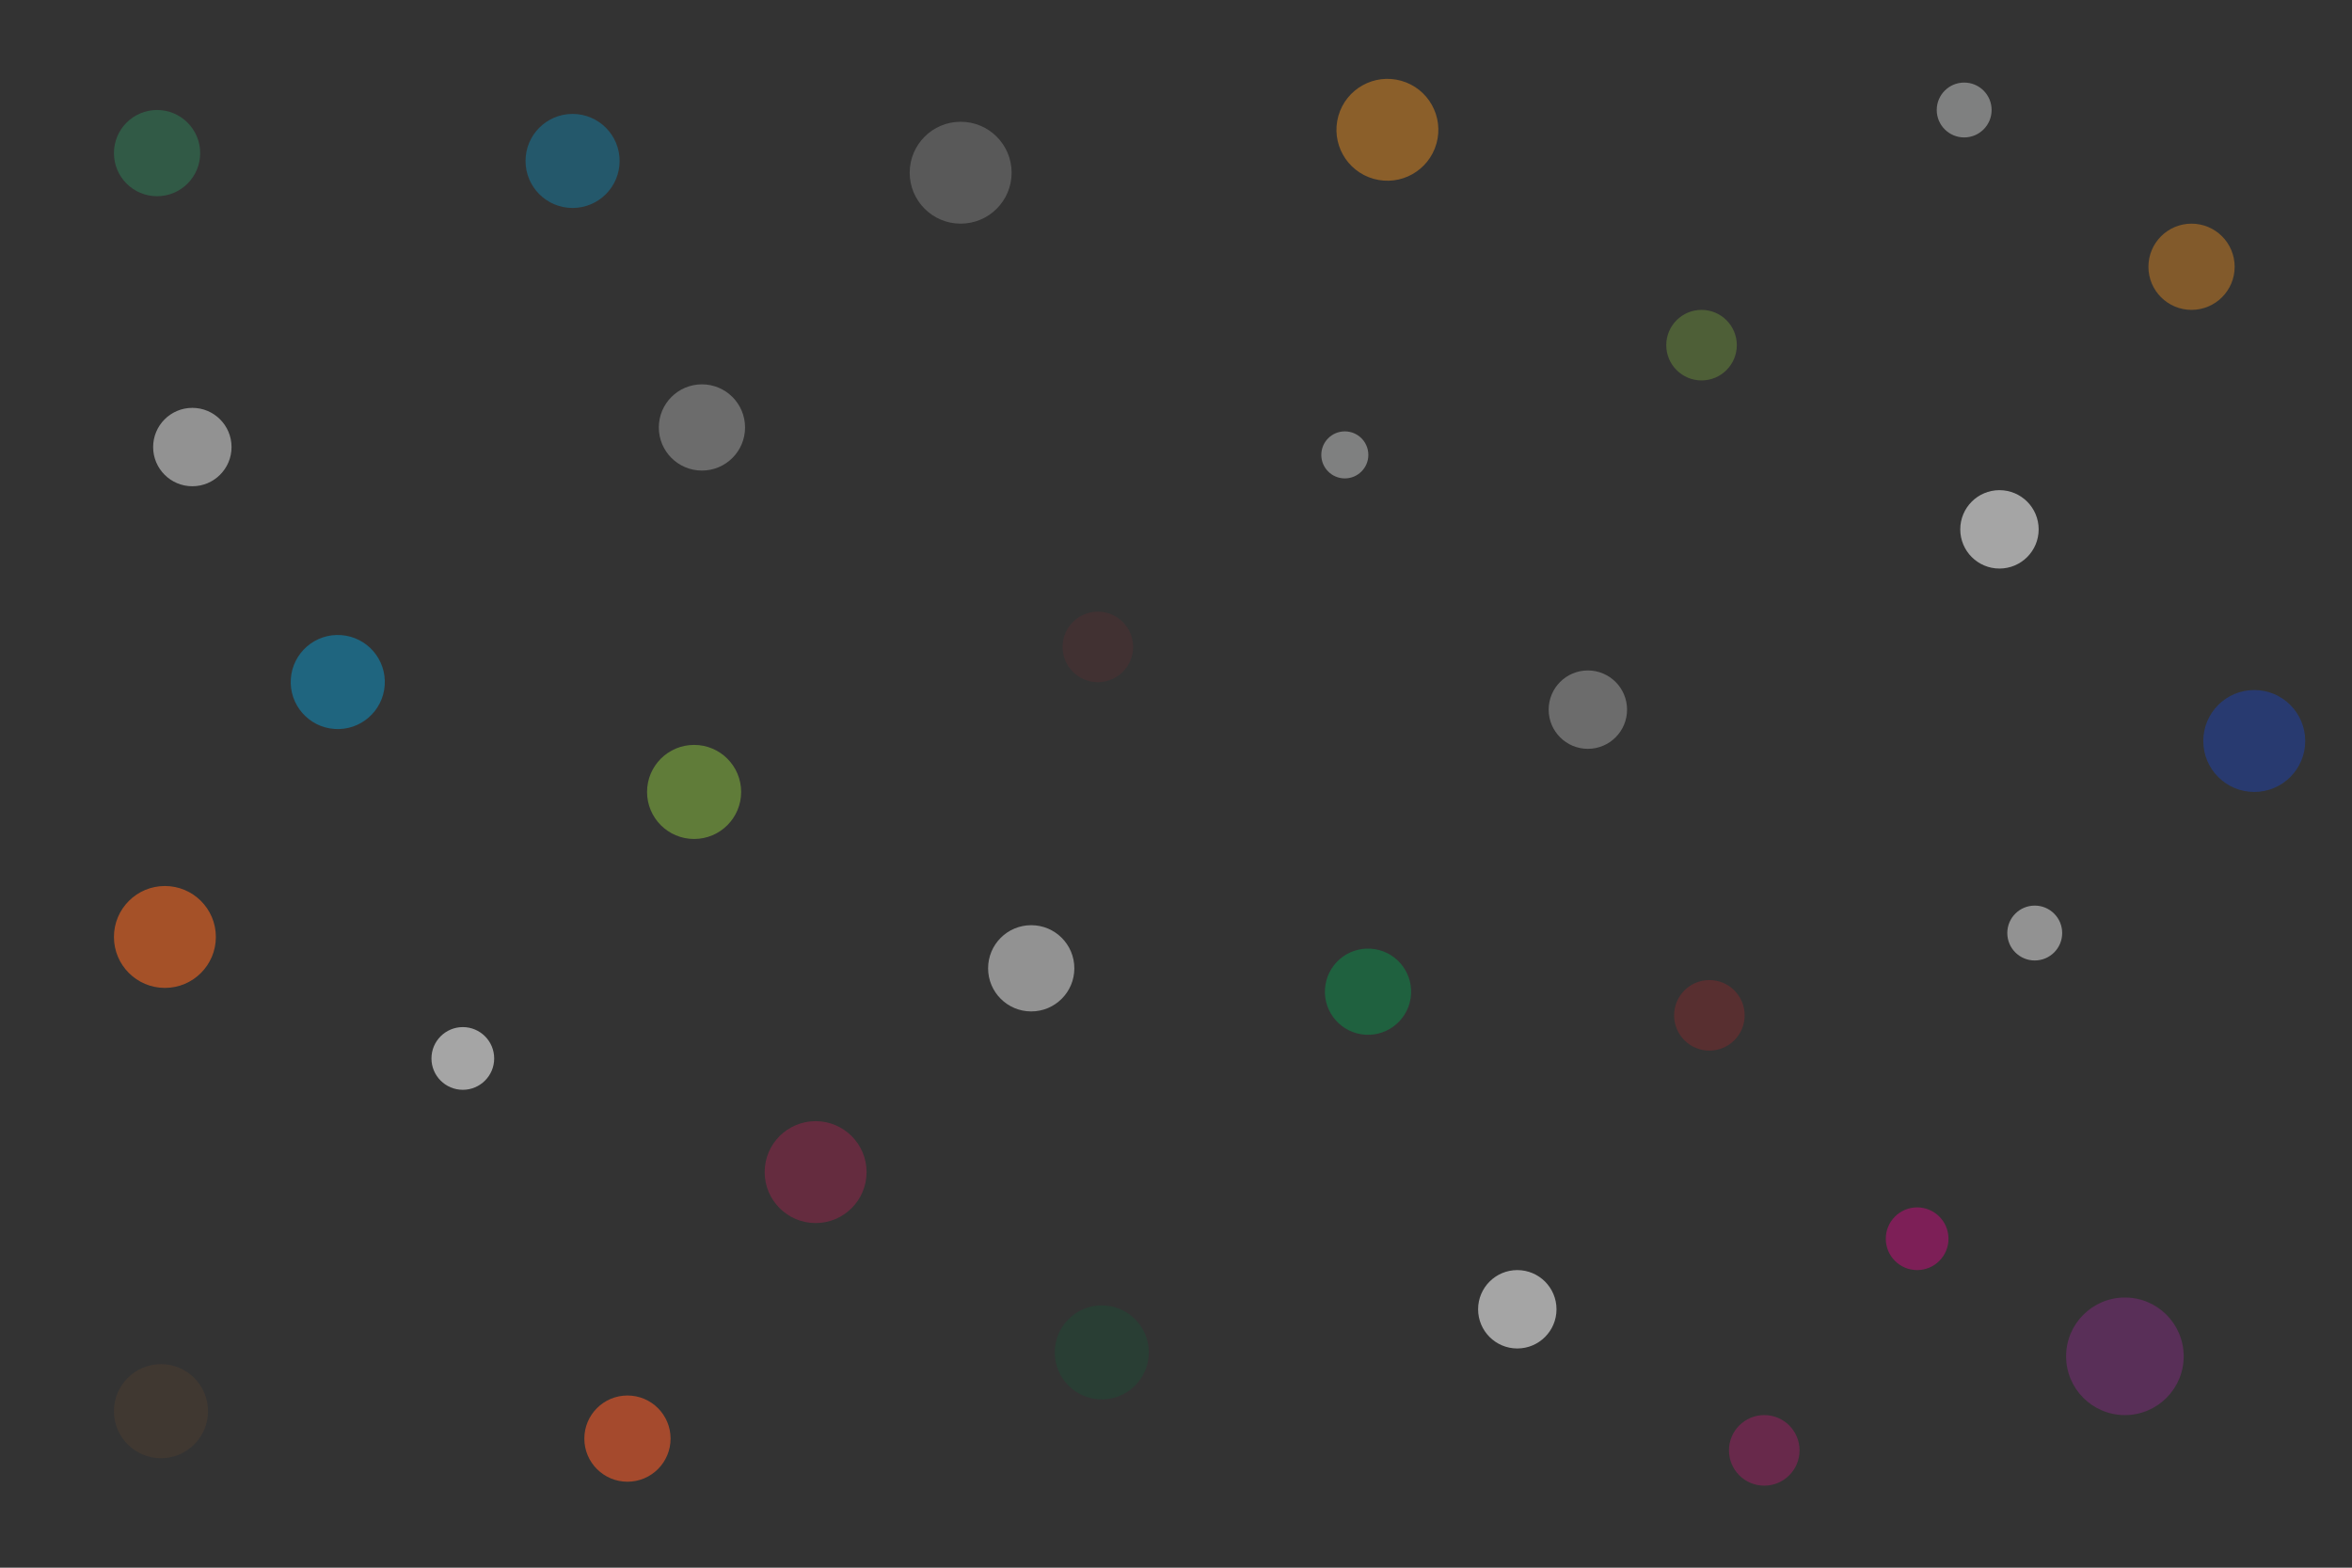 <?xml version="1.0" encoding="utf-8"?>
<!-- Generator: Adobe Illustrator 25.1.0, SVG Export Plug-In . SVG Version: 6.00 Build 0)  -->
<svg version="1.1" id="Layer_1" xmlns="http://www.w3.org/2000/svg" xmlns:xlink="http://www.w3.org/1999/xlink" x="0px" y="0px"
	 viewBox="0 0 900 600" style="enable-background:new 0 0 900 600;" xml:space="preserve">
<rect x="0" y="0" width="900" height="600" fill="#333333" stroke="none"/>
<style type="text/css">
	.st0{fill:none;stroke:#000000;stroke-miterlimit:10;}
	.st1{opacity:0.2;fill:#754C29;enable-background:new    ;}
	.st2{opacity:0.6;fill:#F1F2F2;enable-background:new    ;}
	.st3{opacity:0.5;fill:#8DC63F;enable-background:new    ;}
	.st4{opacity:0.1;fill:#BE1E2D;enable-background:new    ;}
	.st5{opacity:0.45;fill:#F7941E;enable-background:new    ;}
	.st6{opacity:0.4;fill:#F1F2F2;enable-background:new    ;}
	.st7{opacity:0.6;fill:#F15A29;enable-background:new    ;}
	.st8{opacity:0.3;fill:#DA1C5C;enable-background:new    ;}
	.st9{opacity:0.2;fill:#ED1C24;enable-background:new    ;}
	.st10{opacity:0.2;fill:#006838;enable-background:new    ;}
	.st11{opacity:0.5;fill:#F1F2F2;enable-background:new    ;}
	.st12{opacity:0.4;fill:#00A651;enable-background:new    ;}
	.st13{opacity:0.3;fill:#F1F2F2;enable-background:new    ;}
	.st14{opacity:0.3;fill:#8DC63F;enable-background:new    ;}
	.st15{opacity:0.4;fill:#F7941E;enable-background:new    ;}
	.st16{opacity:0.4;fill:#EC008C;enable-background:new    ;}
	.st17{opacity:0.4;fill:#92278F;enable-background:new    ;}
	.st18{opacity:0.5;fill:#9E1F63;enable-background:new    ;}
	.st19{opacity:0.6;fill:#21409A;enable-background:new    ;}
	.st20{opacity:0.2;fill:#F1F2F2;enable-background:new    ;}
	.st21{opacity:0.3;fill:#00AEEF;enable-background:new    ;}
	.st22{opacity:0.4;fill:#00AEEF;enable-background:new    ;}
	.st23{opacity:0.6;fill:#F26522;enable-background:new    ;}
	.st24{opacity:0.3;fill:#2BB673;enable-background:new    ;}
</style>
<g id="Background">
	<rect x="-16.4" y="-16.4" class="st0" width="931.5" height="634.5"/>
</g>
<g id="Bubbles">
	<circle class="st1" cx="61.6" cy="540.1" r="18">
	
		<animateTransform  accumulate="none" additive="replace" attributeName="transform" attributeType="XML" calcMode="linear" dur="2.75s" fill="remove" repeatCount="indefinite" restart="always" type="translate" values="0,600;0,-600;">
		</animateTransform>
	</circle>
	<circle class="st2" cx="177.1" cy="405.1" r="12">
	
		<animateTransform  accumulate="none" additive="replace" attributeName="transform" attributeType="XML" calcMode="linear" dur="2.5s" fill="remove" repeatCount="indefinite" restart="always" type="translate" values="0,600;0,-600;">
		</animateTransform>
	</circle>
	<circle class="st3" cx="265.6" cy="303.1" r="18">
	
		<animateTransform  accumulate="none" additive="replace" attributeName="transform" attributeType="XML" calcMode="linear" dur="3.5s" fill="remove" repeatCount="indefinite" restart="always" type="translate" values="0,600;0,-600;">
		</animateTransform>
	</circle>
	<circle class="st4" cx="420.1" cy="247.6" r="13.5">
	
		<animateTransform  accumulate="none" additive="replace" attributeName="transform" attributeType="XML" calcMode="linear" dur="2.75s" fill="remove" repeatCount="indefinite" restart="always" type="translate" values="0,600;0,-600;">
		</animateTransform>
	</circle>
	
		<ellipse transform="matrix(0.272 -0.962 0.962 0.272 338.72 547.105)" class="st5" cx="531.1" cy="49.6" rx="19.5" ry="19.5">
	
		<animateTransform  accumulate="none" additive="replace" attributeName="transform" attributeType="XML" calcMode="linear" dur="3.25s" fill="remove" repeatCount="indefinite" restart="always" type="translate" values="0,600;0,-600;">
		</animateTransform>
	</ellipse>
	<circle class="st6" cx="514.6" cy="174.1" r="9">
	
		<animateTransform  accumulate="none" additive="replace" attributeName="transform" attributeType="XML" calcMode="linear" dur="2.25s" fill="remove" repeatCount="indefinite" restart="always" type="translate" values="0,600;0,-600;">
		</animateTransform>
	</circle>
	<circle class="st7" cx="240.1" cy="550.6" r="16.5">
	
		<animateTransform  accumulate="none" additive="replace" attributeName="transform" attributeType="XML" calcMode="linear" dur="3.60s" fill="remove" repeatCount="indefinite" restart="always" type="translate" values="0,600;0,-600;">
		</animateTransform>
	</circle>
	<circle class="st8" cx="312.1" cy="448.6" r="19.5">
	
		<animateTransform  accumulate="none" additive="replace" attributeName="transform" attributeType="XML" calcMode="linear" dur="2.60s" fill="remove" repeatCount="indefinite" restart="always" type="translate" values="0,600;0,-600;">
		</animateTransform>
	</circle>
	<circle class="st9" cx="654.1" cy="388.6" r="13.5">
	
		<animateTransform  accumulate="none" additive="replace" attributeName="transform" attributeType="XML" calcMode="linear" dur="2.90s" fill="remove" repeatCount="indefinite" restart="always" type="translate" values="0,600;0,-600;">
		</animateTransform>
	</circle>
	<circle class="st10" cx="421.6" cy="517.6" r="18">
	
		<animateTransform  accumulate="none" additive="replace" attributeName="transform" attributeType="XML" calcMode="linear" dur="3.15s" fill="remove" repeatCount="indefinite" restart="always" type="translate" values="0,600;0,-600;">
		</animateTransform>
	</circle>
	<circle class="st11" cx="394.6" cy="370.6" r="16.5">
	
		<animateTransform  accumulate="none" additive="replace" attributeName="transform" attributeType="XML" calcMode="linear" dur="3.55s" fill="remove" repeatCount="indefinite" restart="always" type="translate" values="0,600;0,-600;">
		</animateTransform>
	</circle>
	<circle class="st2" cx="580.6" cy="501.1" r="15">
	
		<animateTransform  accumulate="none" additive="replace" attributeName="transform" attributeType="XML" calcMode="linear" dur="4.25s" fill="remove" repeatCount="indefinite" restart="always" type="translate" values="0,600;0,-600;">
		</animateTransform>
	</circle>
	
		<ellipse transform="matrix(0.16 -0.987 0.987 0.16 65.033 835.609)" class="st12" cx="523.6" cy="379.6" rx="16.5" ry="16.5">
	
		<animateTransform  accumulate="none" additive="replace" attributeName="transform" attributeType="XML" calcMode="linear" dur="3s" fill="remove" repeatCount="indefinite" restart="always" type="translate" values="0,600;0,-600;">
		</animateTransform>
	</ellipse>
	<circle class="st13" cx="607.6" cy="271.6" r="15">
	
		<animateTransform  accumulate="none" additive="replace" attributeName="transform" attributeType="XML" calcMode="linear" dur="4.75s" fill="remove" repeatCount="indefinite" restart="always" type="translate" values="0,600;0,-600;">
		</animateTransform>
	</circle>
	<circle class="st14" cx="651.1" cy="132.1" r="13.5">
	
		<animateTransform  accumulate="none" additive="replace" attributeName="transform" attributeType="XML" calcMode="linear" dur="2.90s" fill="remove" repeatCount="indefinite" restart="always" type="translate" values="0,600;0,-600;">
		</animateTransform>
	</circle>
	<circle class="st2" cx="765.1" cy="202.6" r="15">
	
		<animateTransform  accumulate="none" additive="replace" attributeName="transform" attributeType="XML" calcMode="linear" dur="4.50s" fill="remove" repeatCount="indefinite" restart="always" type="translate" values="0,600;0,-600;">
		</animateTransform>
	</circle>
	<circle class="st15" cx="838.6" cy="102.1" r="16.5">
	
		<animateTransform  accumulate="none" additive="replace" attributeName="transform" attributeType="XML" calcMode="linear" dur="2.75s" fill="remove" repeatCount="indefinite" restart="always" type="translate" values="0,600;0,-600;">
		</animateTransform>
	</circle>
	<circle class="st11" cx="778.6" cy="357.1" r="10.5">
	
		<animateTransform  accumulate="none" additive="replace" attributeName="transform" attributeType="XML" calcMode="linear" dur="2.30s" fill="remove" repeatCount="indefinite" restart="always" type="translate" values="0,600;0,-600;">
		</animateTransform>
	</circle>
	<circle class="st16" cx="733.6" cy="474.1" r="12">
	
		<animateTransform  accumulate="none" additive="replace" attributeName="transform" attributeType="XML" calcMode="linear" dur="3.40s" fill="remove" repeatCount="indefinite" restart="always" type="translate" values="0,600;0,-600;">
		</animateTransform>
	</circle>
	<circle class="st17" cx="813.1" cy="519.1" r="22.5">
	
		<animateTransform  accumulate="none" additive="replace" attributeName="transform" attributeType="XML" calcMode="linear" dur="1.75s" fill="remove" repeatCount="indefinite" restart="always" type="translate" values="0,600;0,-600;">
		</animateTransform>
	</circle>
	<circle class="st18" cx="675.1" cy="555.1" r="13.5">
	
		<animateTransform  accumulate="none" additive="replace" attributeName="transform" attributeType="XML" calcMode="linear" dur="2.75s" fill="remove" repeatCount="indefinite" restart="always" type="translate" values="0,600;0,-600;">
		</animateTransform>
	</circle>
	<circle class="st19" cx="862.6" cy="283.6" r="19.5">
	
		<animateTransform  accumulate="none" additive="replace" attributeName="transform" attributeType="XML" calcMode="linear" dur="3.70s" fill="remove" repeatCount="indefinite" restart="always" type="translate" values="0,600;0,-600;">
		</animateTransform>
	</circle>
	<circle class="st6" cx="751.6" cy="42.1" r="10.5">
	
		<animateTransform  accumulate="none" additive="replace" attributeName="transform" attributeType="XML" calcMode="linear" dur="2.50s" fill="remove" repeatCount="indefinite" restart="always" type="translate" values="0,600;0,-600;">
		</animateTransform>
	</circle>
	<circle class="st13" cx="268.6" cy="163.6" r="16.5">
	
		<animateTransform  accumulate="none" additive="replace" attributeName="transform" attributeType="XML" calcMode="linear" dur="2.95s" fill="remove" repeatCount="indefinite" restart="always" type="translate" values="0,600;0,-600;">
		</animateTransform>
	</circle>
	<circle class="st20" cx="367.6" cy="66.1" r="19.5">
	
		<animateTransform  accumulate="none" additive="replace" attributeName="transform" attributeType="XML" calcMode="linear" dur="3.75s" fill="remove" repeatCount="indefinite" restart="always" type="translate" values="0,600;0,-600;">
		</animateTransform>
	</circle>
	<circle class="st21" cx="219.1" cy="61.6" r="18">
	
		<animateTransform  accumulate="none" additive="replace" attributeName="transform" attributeType="XML" calcMode="linear" dur="2.60s" fill="remove" repeatCount="indefinite" restart="always" type="translate" values="0,600;0,-600;">
		</animateTransform>
	</circle>
	
		<ellipse transform="matrix(7.088900e-02 -0.998 0.998 7.088900e-02 -140.481 371.365)" class="st22" cx="129.1" cy="261.1" rx="18" ry="18">
	
		<animateTransform  accumulate="none" additive="replace" attributeName="transform" attributeType="XML" calcMode="linear" dur="2.10s" fill="remove" repeatCount="indefinite" restart="always" type="translate" values="0,600;0,-600;">
		</animateTransform>
	</ellipse>
	<circle class="st11" cx="73.6" cy="171.1" r="15">
	
		<animateTransform  accumulate="none" additive="replace" attributeName="transform" attributeType="XML" calcMode="linear" dur="3.10s" fill="remove" repeatCount="indefinite" restart="always" type="translate" values="0,600;0,-600;">
		</animateTransform>
	</circle>
	<circle class="st23" cx="63.1" cy="358.6" r="19.5">
	
		<animateTransform  accumulate="none" additive="replace" attributeName="transform" attributeType="XML" calcMode="linear" dur="2.75s" fill="remove" repeatCount="indefinite" restart="always" type="translate" values="0,600;0,-600;">
		</animateTransform>
	</circle>
	<circle class="st24" cx="60.1" cy="58.6" r="16.5">
	
		<animateTransform  accumulate="none" additive="replace" attributeName="transform" attributeType="XML" calcMode="linear" dur="4.10s" fill="remove" opacity=".2" repeatCount="indefinite" restart="always" type="translate" values="0,600;0,-600;">
		</animateTransform>
	</circle>
</g>
</svg>
